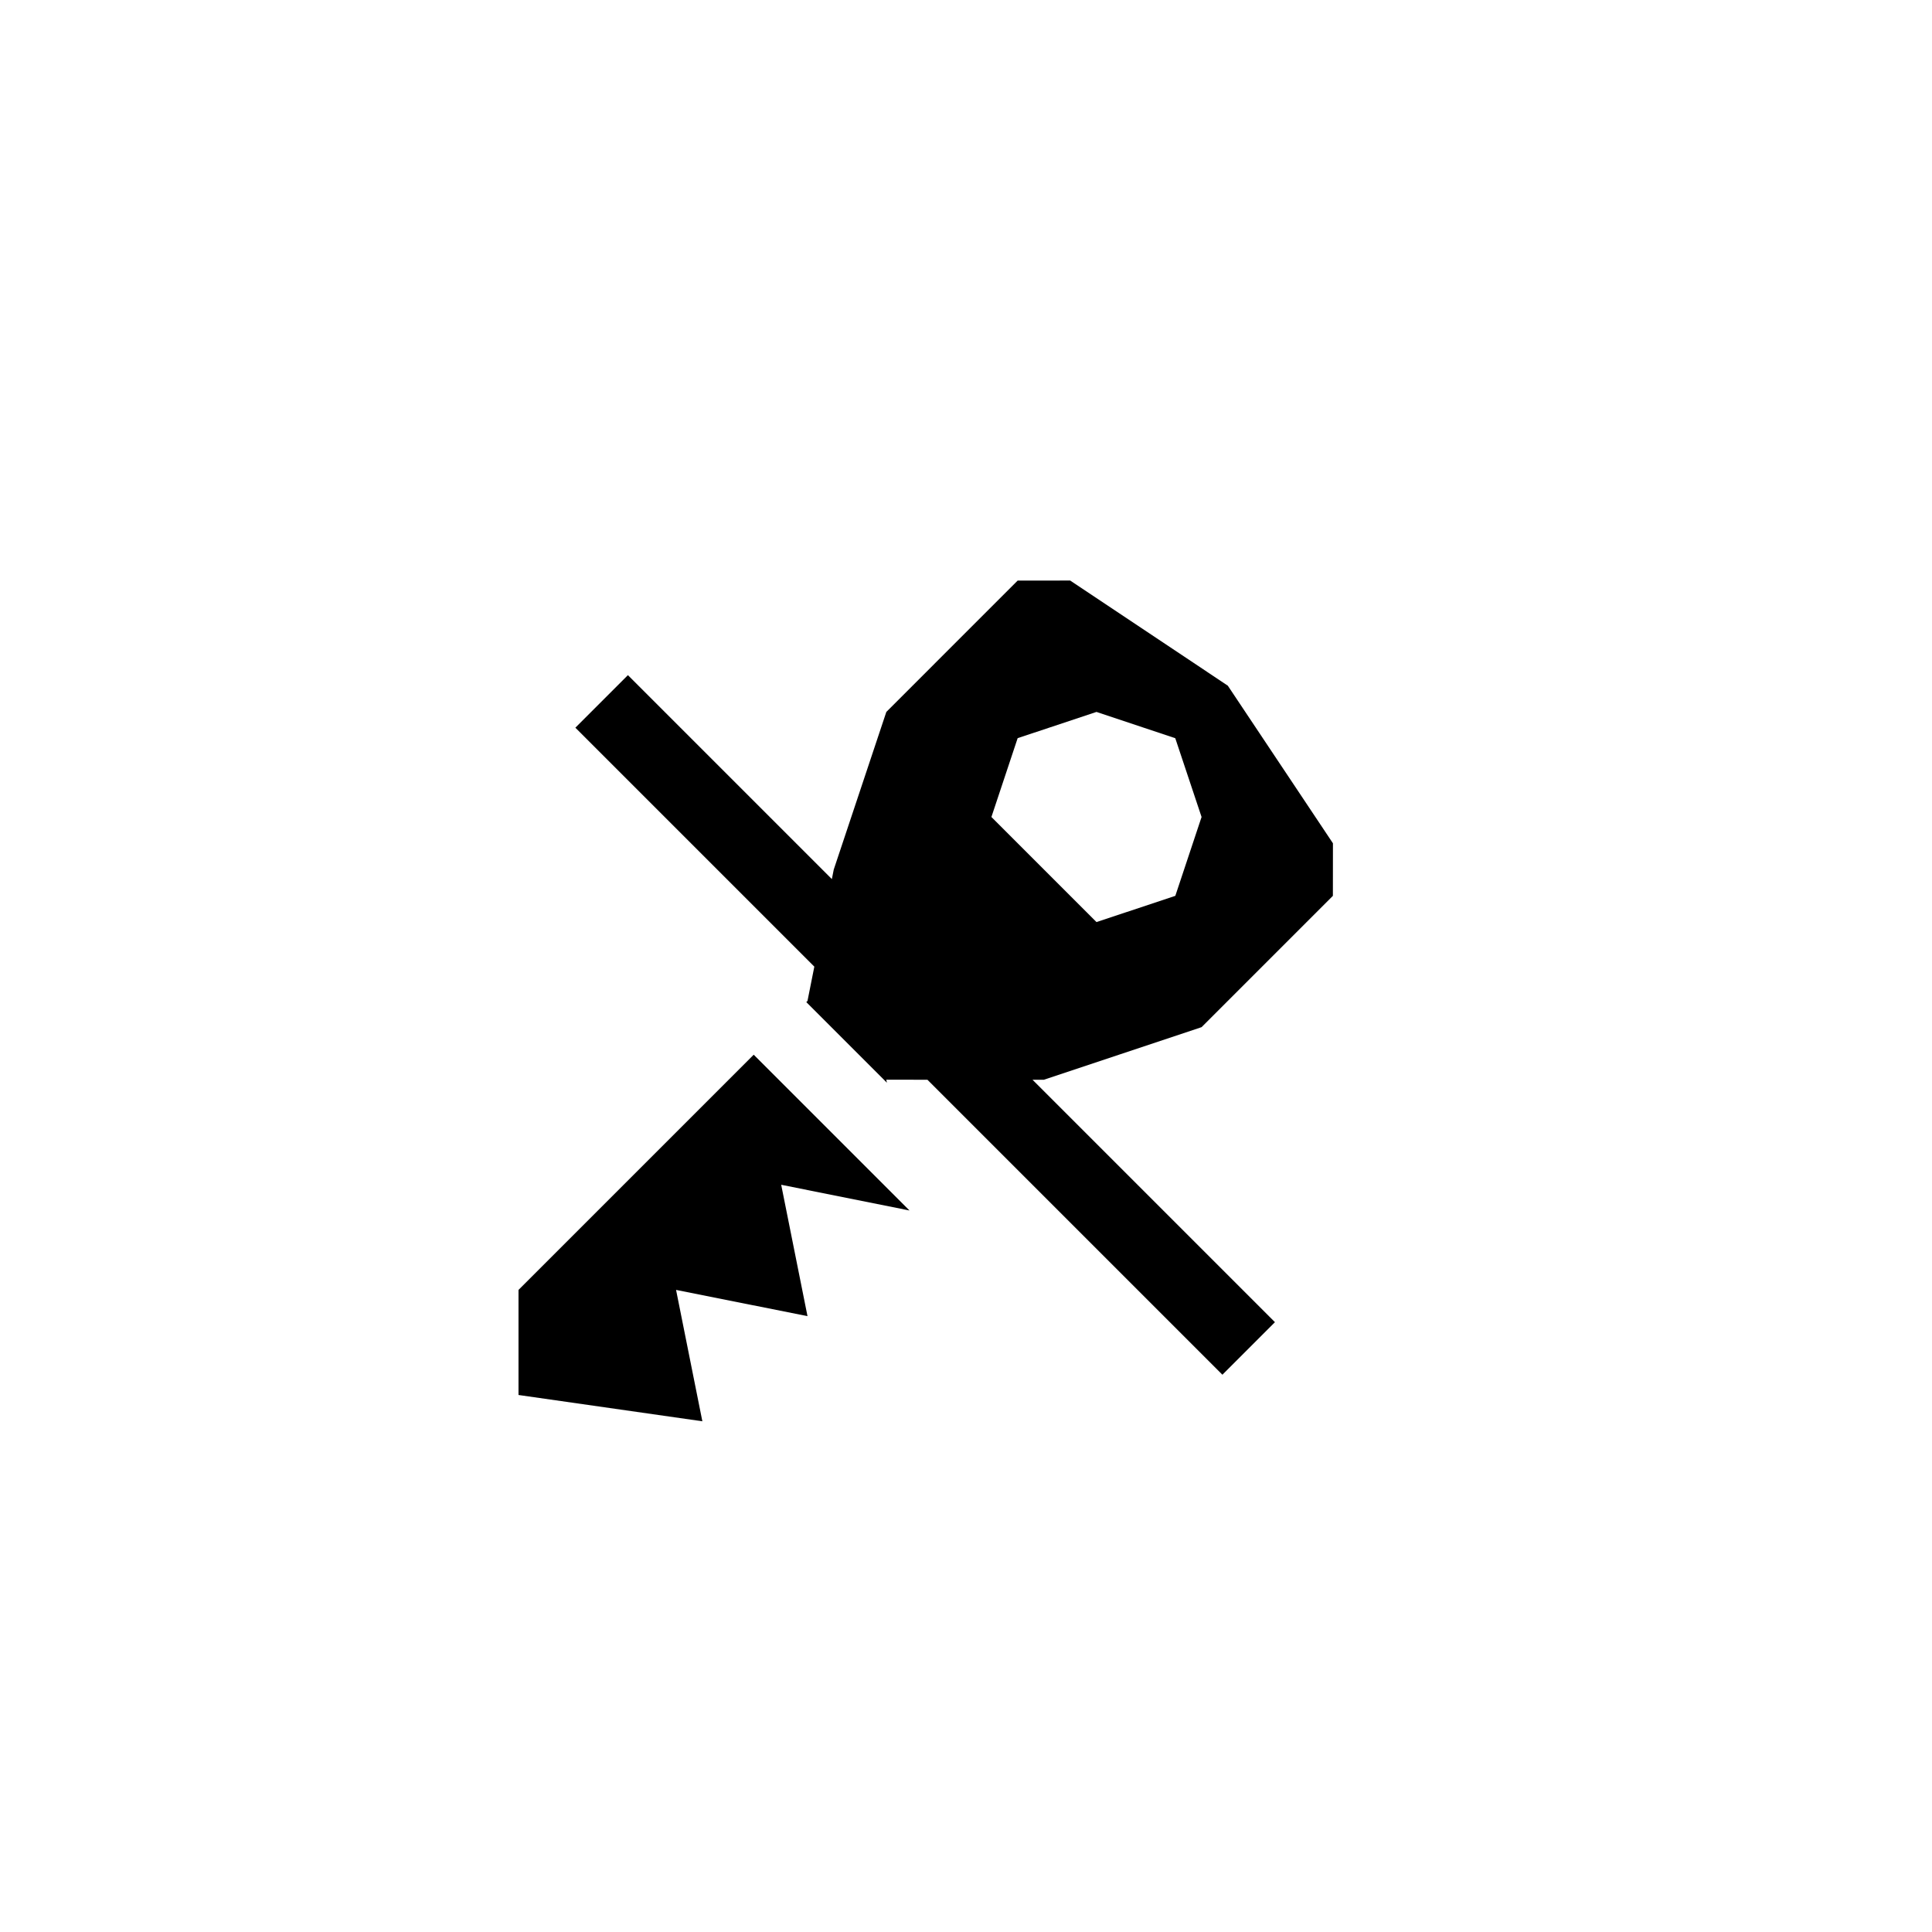 <?xml version="1.0" encoding="UTF-8"?>
<svg width="24px" height="24px" viewBox="0 0 24 24" version="1.1" xmlns="http://www.w3.org/2000/svg" xmlns:xlink="http://www.w3.org/1999/xlink">
    <!-- Generator: Sketch 51.2 (57519) - http://www.bohemiancoding.com/sketch -->
    <title>Key / No</title>
    <desc>Created with Sketch.</desc>
    <defs></defs>
    <g id="Key-/-No" stroke="none" stroke-width="1" fill="none" fill-rule="evenodd">
        <path d="M11.204,11.665 L11.204,7.467 L12.127,7.467 L12.127,11.05 L12.227,10.983 L14.074,10.06 L16.381,10.06 L16.843,10.521 L17.304,12.829 L16.843,15.137 L16.381,15.598 L14.074,15.598 L12.227,14.675 L12.127,14.575 L12.127,18.834 L11.204,18.834 L11.204,13.652 L10.843,13.29 L10.822,13.322 L10.822,11.906 L10.843,11.906 L11.204,11.665 Z M9.898,11.906 L9.898,14.643 L8.997,13.29 L8.074,14.675 L7.15,13.29 L6.227,14.675 L4.843,12.829 L5.766,11.906 L9.898,11.906 Z M14.074,11.906 L14.074,13.752 L14.997,14.214 L15.92,13.752 L16.381,12.829 L15.92,11.906 L14.997,11.444 L14.074,11.906 Z" id="No-Key" fill="#000000" fill-rule="nonzero" transform="translate(11.074, 13.15) rotate(-45) translate(-11.074, -13.15) "></path>
    </g>
</svg>